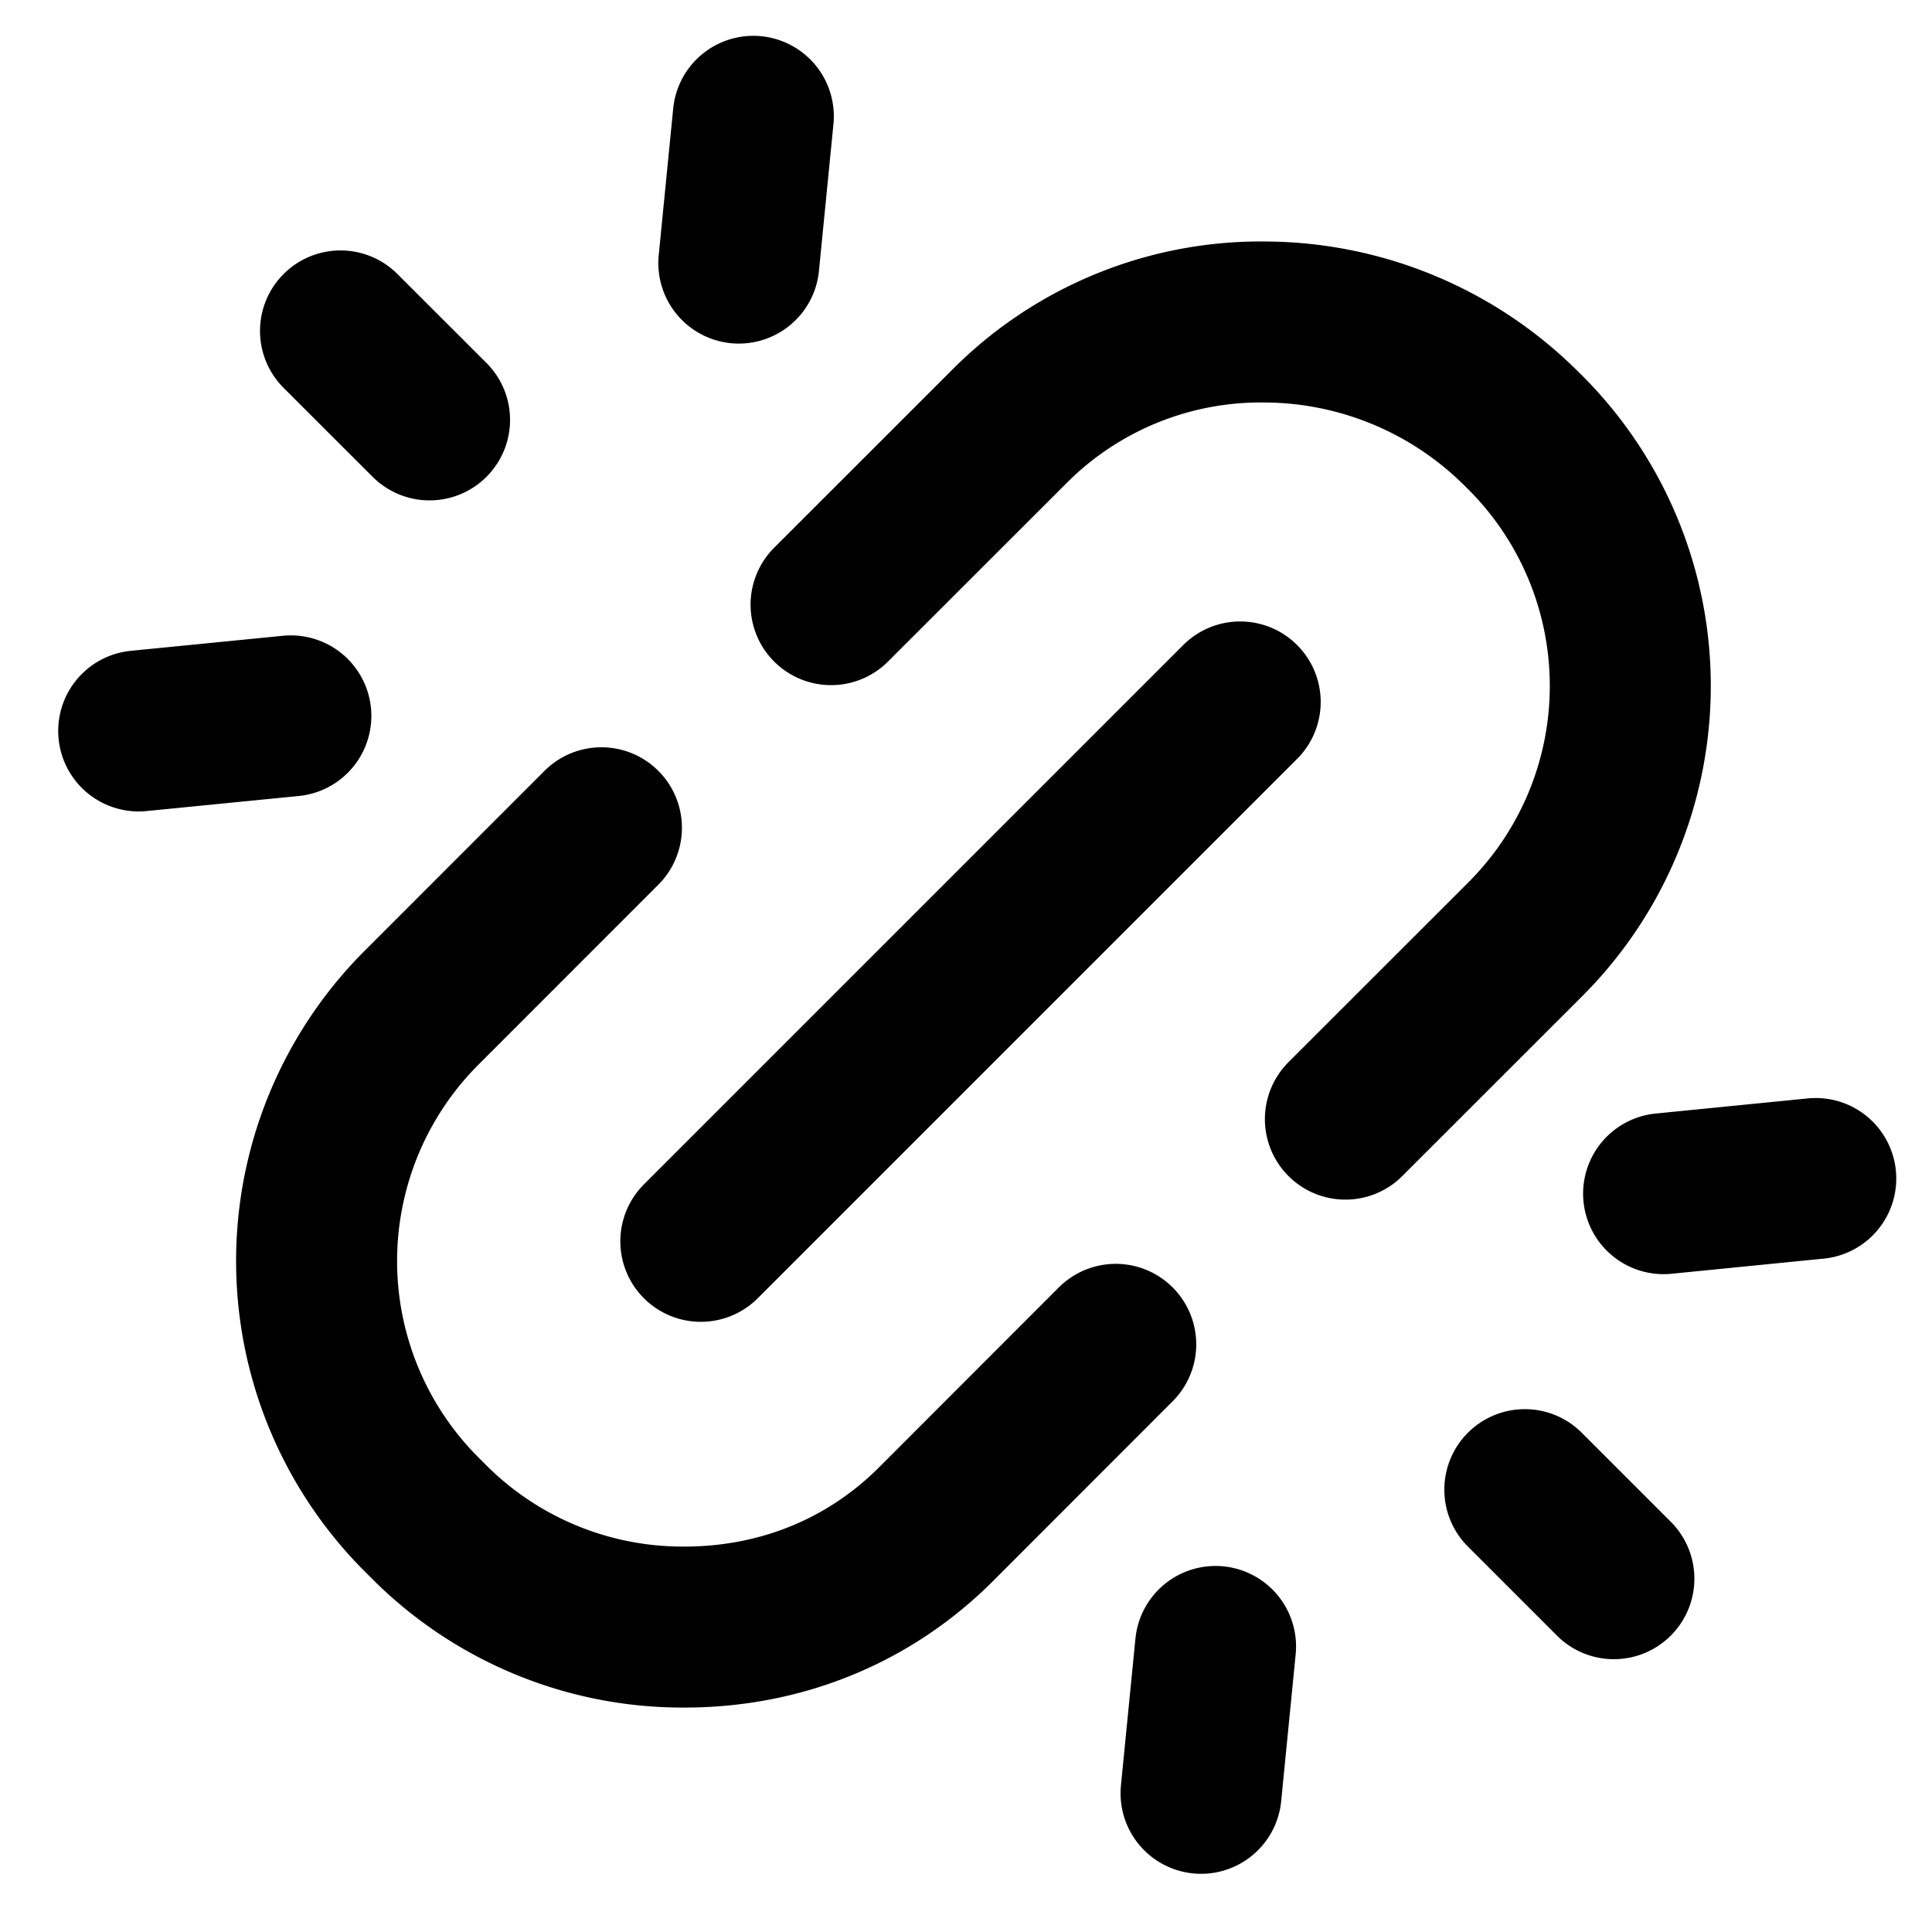 <svg xmlns="http://www.w3.org/2000/svg"  fill="none" viewBox="0 0 24 24">
  <path stroke="#000" stroke-linecap="round" stroke-linejoin="round" stroke-width="2" d="m7.471 10.283-2.233 2.234a4.45 4.45 0 0 0 .047 6.343 4.45 4.45 0 0 0 3.18 1.352c1.22.009 2.329-.444 3.163-1.278L13.86 16.7m2.853-2.798 2.234-2.233a4.45 4.45 0 0 0-.047-6.343A4.536 4.536 0 0 0 15.72 4a4.405 4.405 0 0 0-3.162 1.278l-2.234 2.233M8.706 15.42l6.7-6.7M5.336 5.216 4.23 4.111m4.948-.843.18-1.823M1.723 9.08l1.89-.187m15.329 9.612 1.106 1.106m-4.948.842-.18 1.824m7.636-7.637-1.89.188"/>
</svg>
